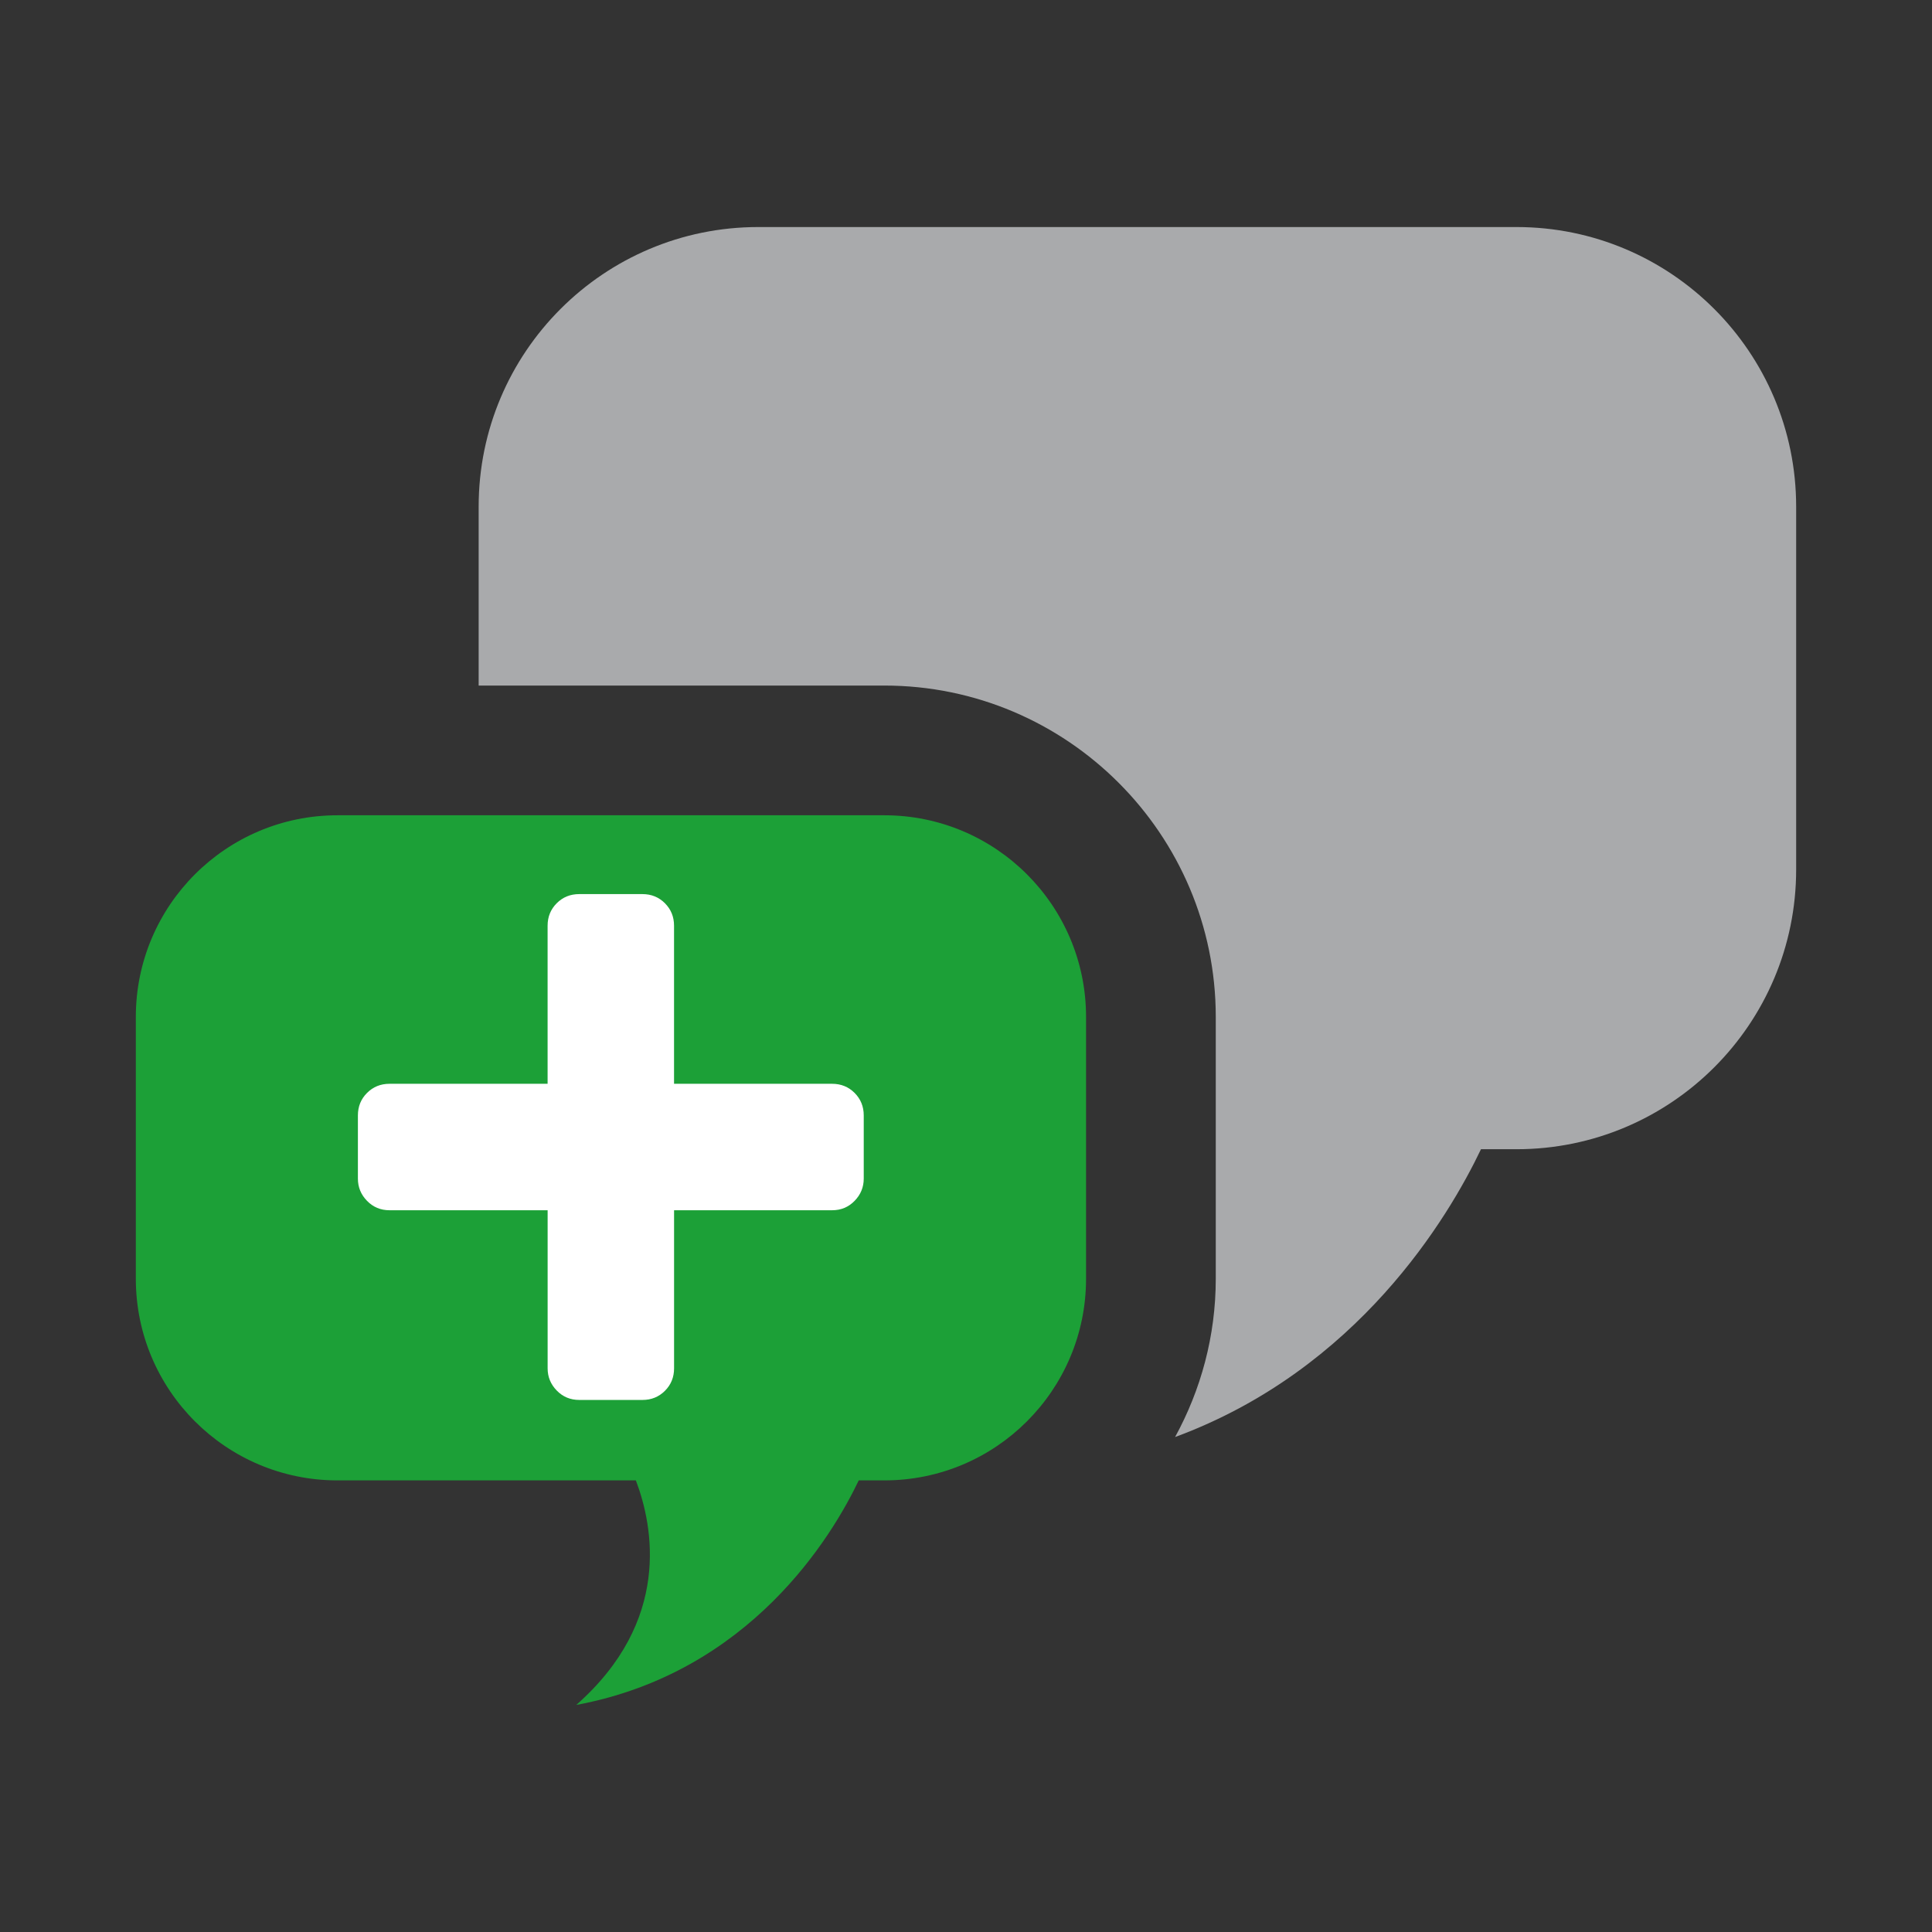 <?xml version="1.0" encoding="UTF-8" standalone="no"?>
<svg
   xmlns:dc="http://purl.org/dc/elements/1.1/"
   xmlns:cc="http://creativecommons.org/ns#"
   xmlns:rdf="http://www.w3.org/1999/02/22-rdf-syntax-ns#"
   xmlns:svg="http://www.w3.org/2000/svg"
   xmlns="http://www.w3.org/2000/svg"
   xmlns:sodipodi="http://sodipodi.sourceforge.net/DTD/sodipodi-0.dtd"
   xmlns:inkscape="http://www.inkscape.org/namespaces/inkscape"
   width="100%"
   height="100%"
   viewBox="0 0 128 128"
   version="1.1"
   xml:space="preserve"
   style="fill-rule:evenodd;clip-rule:evenodd;stroke-linejoin:round;stroke-miterlimit:1.414;"
   id="svg6388"
   inkscape:version="0.91 r13725"
   sodipodi:docname="channel_create_sub.svg"><rect x="0" y="0" width="128" height="128" fill="#333333" stroke="none"/><defs
     id="defs6409" /><sodipodi:namedview
     pagecolor="#ffffff"
     bordercolor="#666666"
     borderopacity="1"
     objecttolerance="10"
     gridtolerance="10"
     guidetolerance="10"
     inkscape:pageopacity="0"
     inkscape:pageshadow="2"
     inkscape:window-width="1920"
     inkscape:window-height="1017"
     id="namedview6407"
     showgrid="false"
     inkscape:zoom="1.84375"
     inkscape:cx="64"
     inkscape:cy="64"
     inkscape:window-x="-8"
     inkscape:window-y="-8"
     inkscape:window-maximized="1"
     inkscape:current-layer="svg6388" /><g
     transform="matrix(1,0,0,1,-768,-320)"
     id="g6390"><g
       id="channel_create_sub"
       transform="matrix(1,0,0,1,768,320)"><rect
         x="0"
         y="0"
         width="128"
         height="128"
         style="fill:none;"
         id="rect6393" /><g
         transform="matrix(1,0,0,1,-0.001,-2.969)"
         id="g6395"><path
           d="M58.592,56.983L22.362,56.983C14.982,56.983 9,62.966 9,70.344L9,87.686C9,95.069 14.982,101.049 22.361,101.049L42.129,101.049C43.293,104.117 44.486,110.369 38.179,115.926C49.707,113.785 55.123,104.76 56.895,101.049L58.592,101.049C65.972,101.049 71.955,95.069 71.955,87.686L71.955,70.344C71.955,62.966 65.972,56.983 58.592,56.983Z"
           style="fill:rgb(28,160,55);fill-rule:nonzero;"
           id="path6397" /></g><g
         transform="matrix(1,0,0,1,-0.001,-2.969)"
         id="g6399"><path
           d="M100.473,18.011L50.238,18.011C40.008,18.011 31.713,26.306 31.713,36.536L31.713,48.389L58.592,48.389C70.699,48.389 80.549,58.239 80.549,70.344L80.549,87.686C80.549,91.487 79.561,95.055 77.854,98.176C89.977,93.705 95.974,83.6 98.12,79.108L100.474,79.108C110.704,79.108 119.001,70.815 119.001,60.581L119.001,36.537C119,26.306 110.703,18.011 100.473,18.011Z"
           style="fill:#a9aaac;fill-rule:nonzero;fill-opacity:1"
           id="path6401" /></g><g
         transform="matrix(1,0,0,1,-0.001,-2.969)"
         id="g6403"><path
           d="M55.133,83.151L44.66,83.151L44.66,93.625C44.66,94.214 44.458,94.711 44.055,95.114C43.651,95.518 43.155,95.719 42.566,95.719L38.377,95.719C37.788,95.719 37.291,95.512 36.888,95.097C36.484,94.683 36.283,94.192 36.283,93.624L36.283,83.151L25.807,83.151C25.218,83.151 24.721,82.944 24.318,82.529C23.914,82.115 23.713,81.624 23.713,81.056L23.713,76.867C23.713,76.278 23.915,75.782 24.318,75.378C24.721,74.975 25.218,74.773 25.807,74.773L36.281,74.773L36.281,64.299C36.281,63.71 36.483,63.214 36.886,62.81C37.289,62.407 37.786,62.205 38.375,62.205L42.564,62.205C43.153,62.205 43.649,62.407 44.053,62.81C44.456,63.214 44.658,63.71 44.658,64.299L44.658,74.773L55.132,74.773C55.721,74.773 56.217,74.975 56.621,75.378C57.024,75.782 57.226,76.278 57.226,76.867L57.226,81.056C57.226,81.623 57.024,82.115 56.621,82.529C56.219,82.944 55.723,83.151 55.133,83.151Z"
           style="fill:white;fill-rule:nonzero;"
           id="path6405" /></g></g></g></svg>